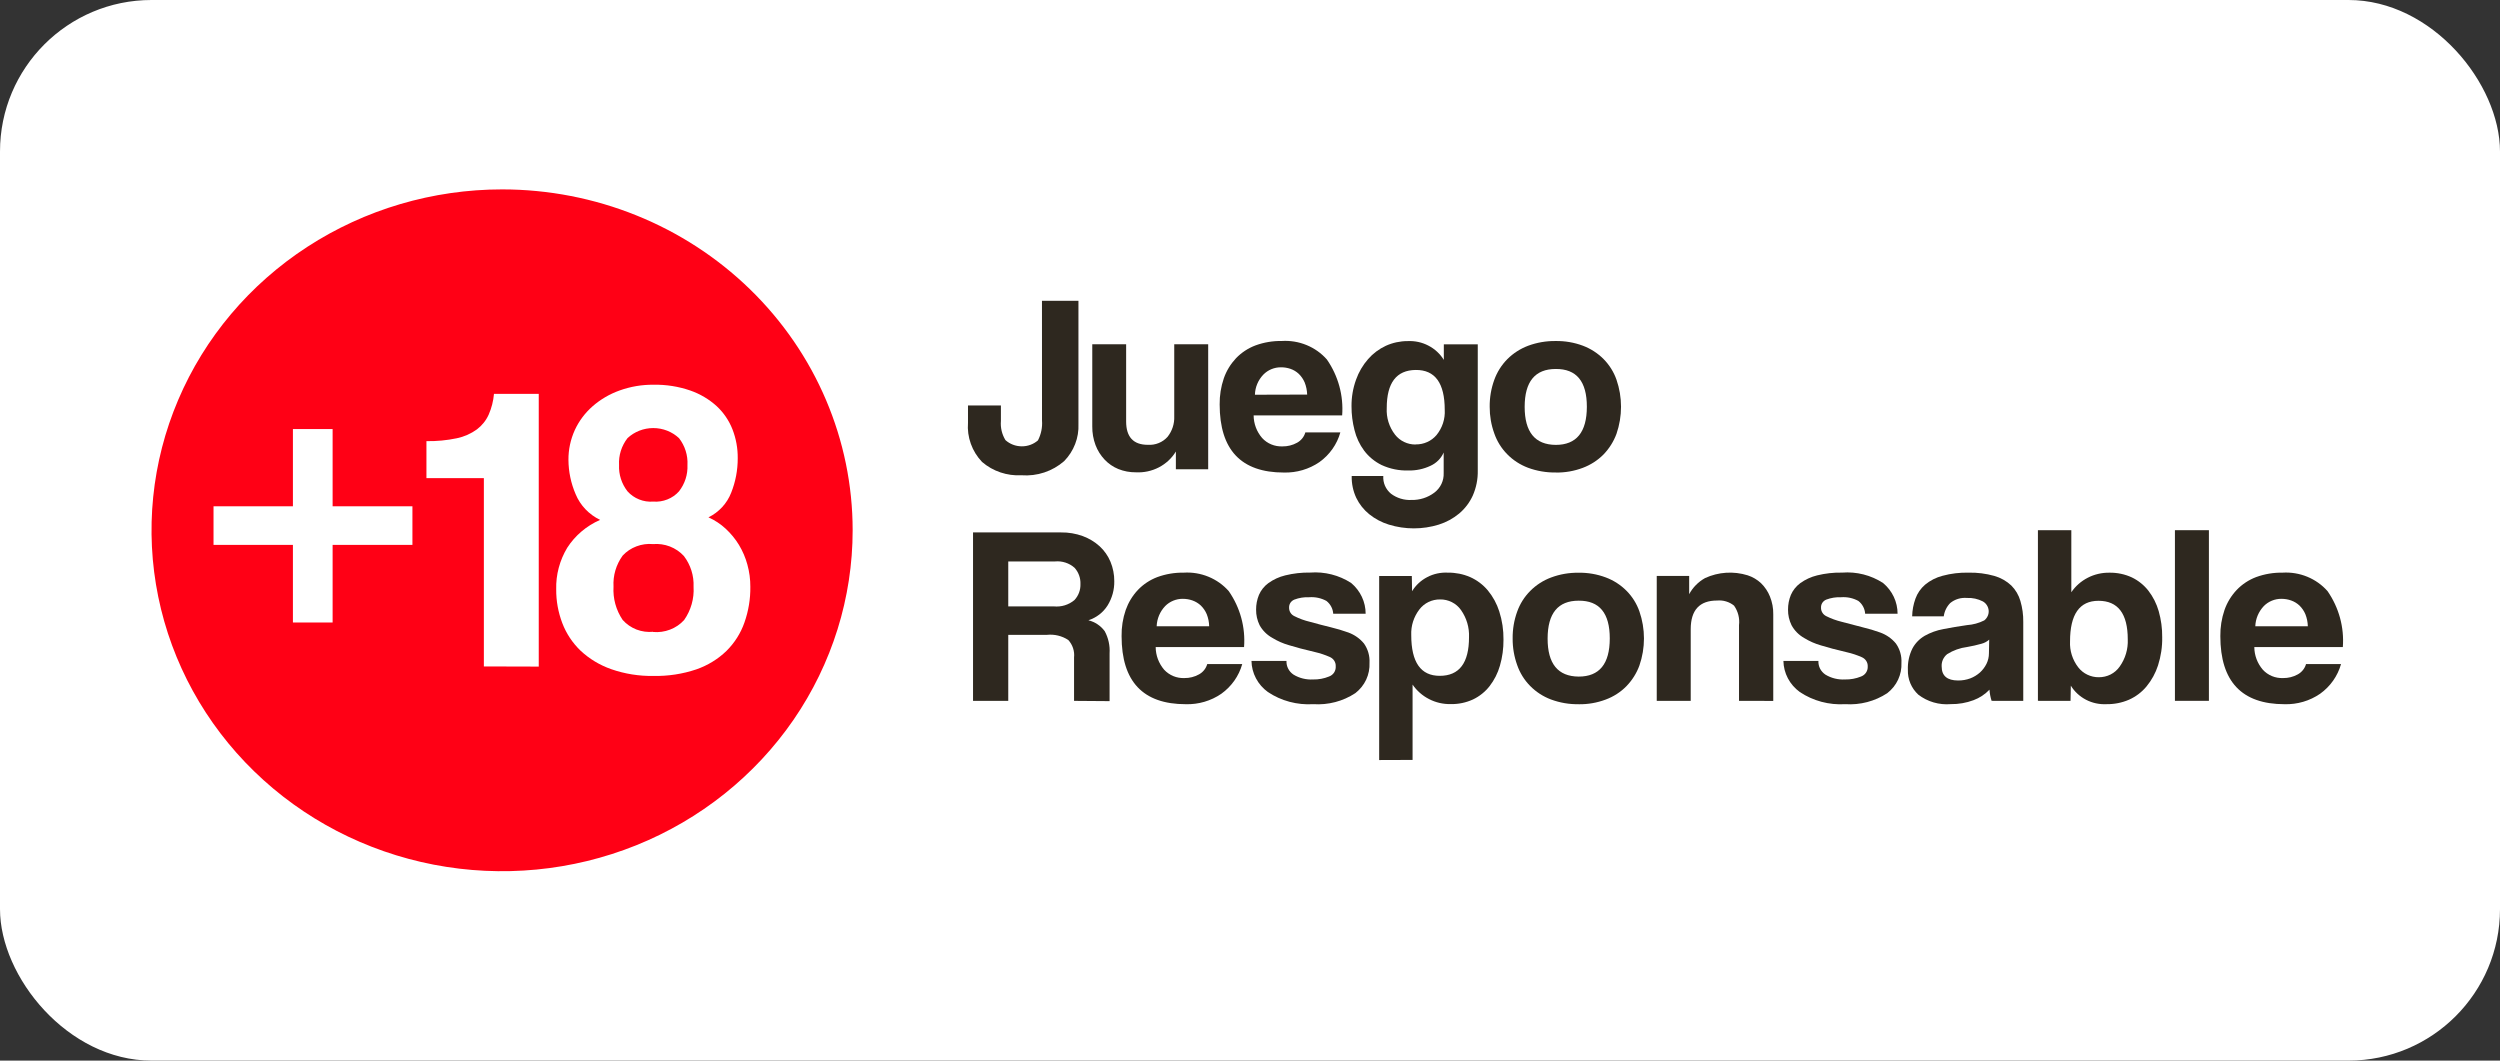 <svg width="66" height="28" viewBox="0 0 66 28" fill="none" xmlns="http://www.w3.org/2000/svg">
<rect x="0" y="0" width="66" height="28" fill="#333333" stroke="none"/>
<rect width="66" height="28" rx="4" fill="white"/>
<g clip-path="url(#clip0_1_25510)">
<path d="M27.508 7.941H28.471V11.193C28.479 11.373 28.45 11.553 28.384 11.722C28.319 11.891 28.22 12.045 28.092 12.175C27.94 12.307 27.762 12.409 27.569 12.473C27.376 12.537 27.172 12.562 26.969 12.547C26.587 12.568 26.213 12.442 25.927 12.196C25.795 12.058 25.694 11.895 25.63 11.716C25.566 11.538 25.54 11.349 25.555 11.161V10.704H26.424V11.114C26.409 11.29 26.451 11.467 26.544 11.619C26.661 11.724 26.813 11.782 26.972 11.783C27.13 11.785 27.284 11.729 27.402 11.626C27.486 11.464 27.523 11.281 27.509 11.1L27.508 7.941Z" fill="#2E281F"/>
<path d="M31.043 12.388V11.92C30.936 12.097 30.781 12.241 30.595 12.338C30.408 12.435 30.198 12.48 29.988 12.469C29.828 12.471 29.67 12.441 29.523 12.382C29.386 12.326 29.263 12.241 29.162 12.134C29.057 12.023 28.976 11.893 28.922 11.751C28.863 11.593 28.834 11.425 28.836 11.256V9.088H29.73V11.126C29.73 11.537 29.921 11.743 30.303 11.743C30.401 11.749 30.499 11.734 30.589 11.697C30.679 11.661 30.76 11.604 30.824 11.532C30.946 11.378 31.008 11.186 31 10.992V9.088H31.896V12.388H31.043Z" fill="#2E281F"/>
<path d="M33.096 10.967C33.097 11.185 33.176 11.396 33.32 11.563C33.386 11.636 33.469 11.694 33.561 11.732C33.654 11.771 33.754 11.788 33.854 11.785C33.99 11.787 34.125 11.754 34.243 11.688C34.296 11.659 34.342 11.62 34.38 11.573C34.417 11.527 34.445 11.473 34.461 11.416H35.385C35.297 11.73 35.102 12.007 34.832 12.2C34.559 12.387 34.23 12.484 33.895 12.475C32.765 12.475 32.2 11.876 32.199 10.678C32.196 10.443 32.233 10.21 32.309 9.987C32.377 9.791 32.487 9.611 32.63 9.458C32.773 9.309 32.949 9.193 33.144 9.119C33.366 9.038 33.602 8.998 33.84 9.002C34.063 8.988 34.288 9.025 34.494 9.11C34.701 9.195 34.884 9.325 35.03 9.491C35.331 9.925 35.472 10.445 35.433 10.967H33.096ZM34.509 10.417C34.506 10.308 34.484 10.2 34.444 10.098C34.408 10.013 34.355 9.935 34.288 9.87C34.225 9.811 34.15 9.765 34.067 9.737C33.987 9.71 33.903 9.696 33.818 9.697C33.731 9.696 33.645 9.713 33.565 9.746C33.485 9.779 33.413 9.828 33.353 9.889C33.214 10.034 33.135 10.223 33.13 10.421L34.509 10.417Z" fill="#2E281F"/>
<path d="M38.113 11.946C38.045 12.101 37.922 12.226 37.765 12.297C37.584 12.383 37.384 12.425 37.183 12.421C36.938 12.428 36.696 12.379 36.475 12.277C36.293 12.188 36.135 12.058 36.014 11.898C35.893 11.735 35.807 11.55 35.759 11.355C35.706 11.149 35.679 10.938 35.68 10.725C35.678 10.486 35.718 10.249 35.8 10.023C35.87 9.825 35.978 9.64 36.118 9.48C36.247 9.332 36.406 9.213 36.586 9.129C36.767 9.047 36.965 9.004 37.165 9.005C37.355 8.996 37.544 9.037 37.711 9.125C37.879 9.212 38.019 9.342 38.117 9.501V9.091H39.013V12.422C39.018 12.649 38.973 12.874 38.882 13.082C38.799 13.265 38.676 13.428 38.521 13.558C38.363 13.689 38.18 13.788 37.983 13.85C37.555 13.982 37.095 13.982 36.666 13.85C36.477 13.792 36.3 13.698 36.147 13.575C36.002 13.457 35.885 13.309 35.805 13.143C35.721 12.962 35.68 12.765 35.685 12.566H36.519C36.513 12.654 36.528 12.742 36.563 12.823C36.599 12.905 36.653 12.977 36.722 13.034C36.876 13.15 37.068 13.209 37.263 13.199C37.481 13.204 37.693 13.136 37.865 13.007C37.946 12.946 38.011 12.867 38.054 12.777C38.097 12.686 38.117 12.587 38.113 12.488V11.946ZM37.375 11.732C37.48 11.734 37.583 11.713 37.678 11.67C37.773 11.628 37.856 11.565 37.923 11.487C38.077 11.298 38.155 11.061 38.141 10.82C38.141 10.113 37.886 9.762 37.375 9.767C36.865 9.772 36.61 10.107 36.61 10.772C36.596 11.024 36.673 11.272 36.828 11.474C36.892 11.556 36.974 11.623 37.069 11.668C37.165 11.714 37.269 11.737 37.375 11.735" fill="#2E281F"/>
<path d="M41.076 12.474C40.824 12.478 40.573 12.435 40.338 12.348C40.13 12.269 39.943 12.148 39.79 11.991C39.636 11.835 39.52 11.647 39.449 11.442C39.367 11.216 39.327 10.979 39.328 10.74C39.325 10.498 39.366 10.257 39.449 10.028C39.522 9.824 39.64 9.637 39.794 9.481C39.949 9.326 40.137 9.205 40.345 9.127C40.575 9.042 40.821 9 41.067 9.003C41.314 8.999 41.559 9.041 41.789 9.127C41.995 9.205 42.181 9.325 42.334 9.479C42.487 9.634 42.603 9.819 42.675 10.023C42.835 10.487 42.835 10.989 42.675 11.454C42.6 11.657 42.483 11.843 42.331 12C42.178 12.154 41.991 12.274 41.786 12.351C41.558 12.437 41.316 12.479 41.072 12.475M41.072 11.745C41.618 11.745 41.892 11.41 41.893 10.74C41.894 10.07 41.62 9.737 41.072 9.741C40.526 9.741 40.252 10.074 40.251 10.74C40.251 11.406 40.524 11.741 41.072 11.745Z" fill="#2E281F"/>
<path d="M28.355 18.503V17.357C28.364 17.274 28.355 17.191 28.329 17.112C28.303 17.032 28.26 16.959 28.204 16.897C28.038 16.787 27.837 16.739 27.638 16.76H26.618V18.503H25.688V14.056H28.01C28.207 14.053 28.402 14.086 28.586 14.153C28.751 14.214 28.902 14.305 29.03 14.421C29.155 14.536 29.253 14.676 29.317 14.831C29.384 14.993 29.418 15.168 29.417 15.343C29.421 15.568 29.36 15.79 29.241 15.983C29.125 16.168 28.946 16.307 28.734 16.375C28.909 16.419 29.061 16.521 29.165 16.664C29.262 16.844 29.306 17.047 29.293 17.249V18.51L28.355 18.503ZM26.618 14.822V16.009H27.821C27.919 16.018 28.018 16.009 28.111 15.98C28.205 15.951 28.292 15.904 28.366 15.841C28.473 15.726 28.529 15.574 28.524 15.419C28.53 15.262 28.475 15.108 28.369 14.99C28.3 14.928 28.219 14.882 28.13 14.853C28.041 14.824 27.948 14.813 27.855 14.822H26.618Z" fill="#2E281F"/>
<path d="M30.51 17.083C30.511 17.301 30.59 17.512 30.733 17.68C30.8 17.753 30.883 17.81 30.975 17.849C31.067 17.887 31.168 17.905 31.268 17.901C31.403 17.903 31.536 17.869 31.653 17.804C31.706 17.775 31.753 17.736 31.79 17.689C31.827 17.643 31.855 17.589 31.871 17.532H32.795C32.707 17.846 32.512 18.123 32.242 18.316C31.969 18.504 31.64 18.6 31.305 18.591C30.175 18.591 29.61 17.992 29.61 16.794C29.606 16.559 29.643 16.326 29.719 16.103C29.788 15.908 29.897 15.727 30.04 15.575C30.183 15.425 30.359 15.309 30.554 15.235C30.776 15.154 31.012 15.114 31.25 15.118C31.474 15.104 31.698 15.141 31.904 15.226C32.111 15.311 32.294 15.441 32.44 15.607C32.741 16.041 32.883 16.561 32.843 17.083H30.51ZM31.922 16.533C31.92 16.424 31.898 16.316 31.858 16.215C31.822 16.129 31.769 16.052 31.702 15.986C31.639 15.927 31.563 15.881 31.481 15.852C31.399 15.823 31.313 15.809 31.226 15.809C31.139 15.808 31.053 15.825 30.973 15.858C30.893 15.891 30.821 15.939 30.761 16C30.622 16.146 30.543 16.335 30.536 16.533H31.922Z" fill="#2E281F"/>
<path d="M35.197 16.202C35.193 16.137 35.175 16.073 35.144 16.015C35.113 15.957 35.07 15.905 35.017 15.864C34.879 15.789 34.721 15.755 34.562 15.767C34.428 15.761 34.294 15.782 34.169 15.83C34.127 15.848 34.091 15.877 34.066 15.915C34.042 15.953 34.03 15.997 34.032 16.042C34.031 16.088 34.043 16.134 34.067 16.173C34.091 16.213 34.127 16.245 34.169 16.265C34.3 16.332 34.439 16.382 34.583 16.416C34.777 16.47 34.96 16.518 35.134 16.56C35.291 16.598 35.445 16.644 35.596 16.698C35.759 16.758 35.902 16.858 36.01 16.99C36.114 17.139 36.165 17.317 36.155 17.497C36.162 17.65 36.132 17.803 36.067 17.943C36.002 18.082 35.903 18.205 35.779 18.3C35.454 18.514 35.065 18.616 34.673 18.59C34.246 18.617 33.822 18.504 33.47 18.268C33.339 18.172 33.231 18.049 33.157 17.907C33.082 17.765 33.042 17.608 33.039 17.449H33.963C33.96 17.519 33.975 17.59 34.008 17.653C34.04 17.716 34.089 17.77 34.149 17.81C34.303 17.904 34.484 17.948 34.666 17.938C34.81 17.941 34.953 17.915 35.086 17.86C35.142 17.84 35.189 17.803 35.221 17.754C35.252 17.705 35.267 17.648 35.263 17.59C35.266 17.538 35.252 17.486 35.223 17.441C35.194 17.397 35.151 17.362 35.102 17.342C34.978 17.288 34.85 17.245 34.719 17.215C34.434 17.148 34.204 17.088 34.029 17.033C33.874 16.989 33.725 16.923 33.588 16.839C33.446 16.76 33.33 16.644 33.253 16.504C33.191 16.376 33.159 16.236 33.161 16.095C33.16 15.962 33.185 15.83 33.236 15.706C33.289 15.583 33.375 15.475 33.484 15.395C33.617 15.299 33.769 15.229 33.93 15.19C34.145 15.137 34.366 15.112 34.588 15.116C34.97 15.087 35.352 15.184 35.671 15.391C35.791 15.492 35.887 15.616 35.953 15.756C36.019 15.896 36.053 16.048 36.053 16.202H35.197Z" fill="#2E281F"/>
<path d="M36.41 20.065V15.206H37.272L37.279 15.608C37.375 15.45 37.514 15.321 37.681 15.235C37.847 15.148 38.035 15.108 38.224 15.118C38.426 15.115 38.627 15.155 38.812 15.235C38.993 15.316 39.152 15.436 39.278 15.586C39.414 15.751 39.517 15.94 39.581 16.143C39.658 16.384 39.695 16.635 39.692 16.887C39.694 17.119 39.663 17.351 39.598 17.574C39.543 17.769 39.45 17.952 39.326 18.113C39.21 18.262 39.06 18.383 38.888 18.465C38.704 18.55 38.503 18.592 38.299 18.588C38.1 18.592 37.904 18.547 37.728 18.456C37.551 18.366 37.402 18.234 37.292 18.073V20.062L36.41 20.065ZM38.009 17.842C38.525 17.842 38.782 17.502 38.782 16.823C38.793 16.566 38.718 16.313 38.568 16.102C38.507 16.015 38.424 15.944 38.328 15.896C38.232 15.848 38.125 15.823 38.017 15.825C37.912 15.824 37.808 15.847 37.714 15.892C37.62 15.937 37.538 16.004 37.475 16.085C37.323 16.282 37.246 16.523 37.257 16.769C37.257 17.484 37.508 17.842 38.009 17.842Z" fill="#2E281F"/>
<path d="M41.681 18.591C41.429 18.596 41.179 18.553 40.943 18.465C40.736 18.387 40.549 18.265 40.395 18.108C40.241 17.952 40.125 17.764 40.054 17.559C39.973 17.334 39.932 17.096 39.934 16.857C39.931 16.615 39.971 16.374 40.054 16.146C40.127 15.941 40.245 15.754 40.4 15.599C40.555 15.443 40.743 15.322 40.951 15.245C41.181 15.159 41.426 15.117 41.673 15.12C41.919 15.116 42.164 15.158 42.395 15.245C42.6 15.322 42.786 15.442 42.94 15.597C43.093 15.751 43.209 15.937 43.28 16.14C43.441 16.604 43.441 17.107 43.28 17.571C43.206 17.774 43.088 17.96 42.936 18.117C42.783 18.272 42.597 18.392 42.391 18.468C42.163 18.554 41.921 18.596 41.677 18.592M41.677 17.862C42.224 17.862 42.497 17.527 42.498 16.857C42.499 16.187 42.225 15.854 41.677 15.858C41.131 15.858 40.858 16.191 40.857 16.857C40.856 17.523 41.13 17.858 41.677 17.862Z" fill="#2E281F"/>
<path d="M45.91 18.503V16.505C45.932 16.323 45.885 16.14 45.779 15.989C45.718 15.939 45.646 15.901 45.569 15.878C45.492 15.854 45.412 15.847 45.331 15.854C44.867 15.854 44.635 16.107 44.635 16.612V18.503H43.738V15.204H44.594V15.687C44.689 15.509 44.835 15.361 45.014 15.261C45.365 15.099 45.767 15.073 46.138 15.188C46.271 15.231 46.392 15.303 46.493 15.398C46.595 15.498 46.675 15.618 46.727 15.749C46.787 15.898 46.817 16.057 46.814 16.217V18.504L45.91 18.503Z" fill="#2E281F"/>
<path d="M49.24 16.202C49.236 16.137 49.218 16.073 49.187 16.015C49.156 15.957 49.113 15.905 49.06 15.864C48.922 15.789 48.764 15.755 48.605 15.767C48.471 15.761 48.337 15.783 48.212 15.83C48.17 15.848 48.134 15.877 48.109 15.915C48.085 15.953 48.073 15.997 48.075 16.042C48.073 16.088 48.086 16.134 48.11 16.173C48.134 16.213 48.17 16.245 48.212 16.266C48.343 16.332 48.482 16.382 48.626 16.417C48.82 16.47 49.003 16.518 49.177 16.561C49.334 16.598 49.488 16.644 49.639 16.699C49.802 16.758 49.945 16.858 50.053 16.99C50.157 17.139 50.208 17.317 50.198 17.497C50.205 17.65 50.175 17.803 50.11 17.943C50.045 18.083 49.946 18.205 49.822 18.301C49.497 18.514 49.108 18.616 48.716 18.59C48.289 18.617 47.865 18.504 47.513 18.268C47.382 18.172 47.274 18.049 47.2 17.907C47.125 17.765 47.085 17.608 47.082 17.449H48.006C48.003 17.519 48.018 17.59 48.05 17.653C48.083 17.716 48.132 17.77 48.191 17.81C48.346 17.904 48.527 17.948 48.709 17.938C48.853 17.941 48.996 17.915 49.129 17.861C49.184 17.841 49.231 17.805 49.263 17.757C49.295 17.709 49.311 17.653 49.308 17.596C49.311 17.544 49.297 17.492 49.268 17.447C49.239 17.403 49.197 17.368 49.147 17.348C49.024 17.294 48.896 17.251 48.764 17.221C48.48 17.154 48.25 17.094 48.075 17.039C47.919 16.995 47.77 16.929 47.633 16.845C47.49 16.765 47.373 16.647 47.296 16.504C47.234 16.376 47.202 16.236 47.204 16.095C47.203 15.962 47.228 15.83 47.279 15.706C47.332 15.583 47.418 15.476 47.527 15.395C47.66 15.299 47.812 15.229 47.972 15.19C48.188 15.137 48.409 15.112 48.631 15.117C49.013 15.087 49.395 15.184 49.714 15.392C49.834 15.492 49.93 15.617 49.996 15.756C50.062 15.896 50.096 16.049 50.096 16.202H49.24Z" fill="#2E281F"/>
<path d="M52.578 18.502C52.547 18.406 52.529 18.307 52.522 18.207C52.406 18.33 52.262 18.425 52.101 18.485C51.909 18.557 51.705 18.592 51.499 18.589C51.191 18.615 50.883 18.525 50.641 18.337C50.551 18.253 50.48 18.152 50.433 18.039C50.386 17.927 50.364 17.805 50.368 17.684C50.36 17.488 50.401 17.294 50.489 17.118C50.563 16.98 50.675 16.865 50.812 16.785C50.965 16.7 51.132 16.639 51.306 16.608C51.496 16.57 51.704 16.535 51.929 16.503C52.088 16.492 52.242 16.45 52.384 16.379C52.424 16.348 52.455 16.308 52.475 16.263C52.496 16.218 52.505 16.168 52.501 16.119C52.497 16.069 52.481 16.021 52.454 15.979C52.428 15.937 52.391 15.902 52.347 15.877C52.218 15.811 52.074 15.779 51.929 15.786C51.849 15.779 51.769 15.787 51.693 15.81C51.617 15.833 51.546 15.871 51.485 15.921C51.392 16.017 51.332 16.14 51.315 16.272H50.481C50.484 16.112 50.514 15.954 50.568 15.804C50.619 15.662 50.707 15.535 50.823 15.435C50.956 15.325 51.113 15.245 51.282 15.201C51.506 15.14 51.738 15.113 51.971 15.118C52.201 15.113 52.429 15.142 52.65 15.204C52.818 15.252 52.971 15.338 53.097 15.456C53.212 15.57 53.294 15.711 53.338 15.864C53.391 16.044 53.417 16.231 53.414 16.418V18.503L52.578 18.502ZM52.515 16.886C52.458 16.937 52.39 16.974 52.315 16.994C52.191 17.029 52.064 17.058 51.936 17.08C51.747 17.104 51.566 17.168 51.406 17.269C51.356 17.308 51.318 17.359 51.292 17.416C51.267 17.473 51.256 17.534 51.26 17.596C51.26 17.842 51.406 17.965 51.694 17.965C51.804 17.966 51.913 17.947 52.016 17.909C52.11 17.873 52.196 17.82 52.271 17.754C52.342 17.689 52.4 17.612 52.443 17.526C52.486 17.439 52.508 17.344 52.508 17.248L52.515 16.886Z" fill="#2E281F"/>
<path d="M53.801 18.502V13.997H54.683V15.635C54.792 15.474 54.942 15.342 55.118 15.252C55.294 15.161 55.491 15.116 55.69 15.119C55.894 15.116 56.096 15.158 56.28 15.243C56.452 15.326 56.601 15.446 56.717 15.594C56.842 15.756 56.934 15.94 56.99 16.135C57.053 16.359 57.085 16.59 57.082 16.822C57.087 17.074 57.049 17.325 56.972 17.566C56.907 17.768 56.804 17.957 56.668 18.122C56.544 18.272 56.385 18.392 56.204 18.473C56.018 18.553 55.817 18.593 55.614 18.59C55.426 18.6 55.238 18.56 55.072 18.474C54.905 18.387 54.766 18.259 54.67 18.101L54.662 18.503L53.801 18.502ZM55.407 17.879C55.516 17.88 55.623 17.855 55.719 17.807C55.815 17.758 55.897 17.687 55.958 17.6C56.109 17.389 56.184 17.136 56.173 16.879C56.173 16.201 55.915 15.861 55.4 15.861C54.9 15.861 54.649 16.218 54.649 16.933C54.637 17.179 54.714 17.421 54.866 17.618C54.929 17.699 55.01 17.766 55.105 17.811C55.199 17.856 55.302 17.88 55.407 17.879Z" fill="#2E281F"/>
<path d="M58.315 13.997H57.418V18.502H58.315V13.997Z" fill="#2E281F"/>
<path d="M59.514 17.083C59.515 17.301 59.594 17.512 59.738 17.68C59.804 17.753 59.887 17.81 59.979 17.849C60.072 17.887 60.172 17.905 60.272 17.901C60.408 17.903 60.543 17.87 60.661 17.804C60.714 17.775 60.76 17.736 60.798 17.689C60.835 17.643 60.863 17.589 60.879 17.532H61.803C61.715 17.846 61.52 18.123 61.25 18.316C60.976 18.504 60.648 18.6 60.313 18.591C59.183 18.591 58.617 17.992 58.617 16.794C58.614 16.559 58.651 16.326 58.727 16.103C58.795 15.908 58.905 15.727 59.048 15.575C59.191 15.425 59.367 15.309 59.562 15.235C59.784 15.154 60.02 15.114 60.258 15.118C60.481 15.104 60.706 15.141 60.912 15.226C61.119 15.311 61.302 15.441 61.448 15.607C61.748 16.041 61.89 16.561 61.851 17.083H59.514ZM60.927 16.533C60.924 16.424 60.902 16.316 60.862 16.215C60.826 16.129 60.773 16.052 60.706 15.986C60.643 15.927 60.568 15.881 60.485 15.852C60.403 15.823 60.317 15.809 60.23 15.809C60.143 15.808 60.057 15.825 59.977 15.858C59.897 15.891 59.825 15.939 59.765 16C59.627 16.146 59.547 16.335 59.54 16.533H60.927Z" fill="#2E281F"/>
<path d="M22.51 14C22.51 15.78 21.967 17.52 20.951 19C19.933 20.48 18.488 21.634 16.797 22.315C15.106 22.996 13.245 23.174 11.45 22.827C9.654 22.48 8.005 21.623 6.711 20.364C5.416 19.105 4.535 17.502 4.178 15.756C3.821 14.01 4.004 12.2 4.705 10.556C5.405 8.911 6.591 7.506 8.113 6.517C9.635 5.528 11.425 5 13.255 5C15.71 5 18.064 5.948 19.799 7.636C21.535 9.324 22.51 11.613 22.51 14Z" fill="#FF0015"/>
<path d="M7.733 16.434V14.385H5.637V13.366H7.733V11.327H8.781V13.366H10.888V14.385H8.781V16.434H7.733Z" fill="white"/>
<path d="M12.774 17.594V12.622H11.258V11.646C11.527 11.651 11.797 11.625 12.06 11.57C12.252 11.53 12.433 11.45 12.59 11.336C12.726 11.233 12.833 11.099 12.902 10.945C12.978 10.771 13.025 10.586 13.041 10.398H14.223V17.598L12.774 17.594Z" fill="white"/>
<path d="M18.706 13.659C18.872 13.734 19.025 13.835 19.157 13.957C19.294 14.084 19.413 14.228 19.509 14.386C19.607 14.549 19.682 14.724 19.731 14.906C19.784 15.097 19.81 15.294 19.809 15.492C19.813 15.812 19.76 16.131 19.653 16.435C19.555 16.716 19.393 16.972 19.179 17.184C18.954 17.402 18.682 17.568 18.382 17.672C18.02 17.794 17.639 17.852 17.256 17.845C16.874 17.852 16.495 17.791 16.136 17.666C15.834 17.56 15.558 17.394 15.327 17.178C15.114 16.973 14.949 16.725 14.845 16.451C14.736 16.165 14.681 15.862 14.684 15.557C14.674 15.173 14.775 14.794 14.974 14.462C15.182 14.138 15.485 13.881 15.843 13.725C15.549 13.584 15.319 13.342 15.197 13.047C15.073 12.76 15.009 12.452 15.007 12.141C15.005 11.871 15.062 11.603 15.174 11.355C15.284 11.116 15.444 10.902 15.643 10.727C15.851 10.545 16.093 10.403 16.356 10.309C16.645 10.205 16.951 10.153 17.259 10.157C17.587 10.151 17.913 10.203 18.222 10.309C18.481 10.399 18.718 10.539 18.919 10.721C19.103 10.892 19.246 11.102 19.337 11.334C19.432 11.578 19.479 11.837 19.476 12.098C19.477 12.409 19.419 12.718 19.303 13.008C19.193 13.291 18.979 13.523 18.701 13.659M17.24 16.684C17.392 16.698 17.546 16.677 17.689 16.622C17.831 16.568 17.958 16.482 18.06 16.37C18.241 16.113 18.329 15.803 18.31 15.492C18.323 15.2 18.233 14.913 18.054 14.678C17.953 14.568 17.826 14.482 17.685 14.427C17.544 14.373 17.392 14.351 17.24 14.364C17.091 14.35 16.941 14.371 16.802 14.424C16.663 14.476 16.538 14.56 16.438 14.668C16.265 14.907 16.18 15.195 16.197 15.487C16.178 15.797 16.262 16.105 16.438 16.366C16.537 16.477 16.662 16.564 16.802 16.619C16.943 16.673 17.095 16.694 17.246 16.679M17.246 13.242C17.373 13.252 17.501 13.232 17.619 13.185C17.737 13.138 17.843 13.065 17.926 12.971C18.081 12.772 18.16 12.527 18.149 12.277C18.163 12.022 18.084 11.771 17.926 11.567C17.743 11.396 17.5 11.301 17.246 11.301C16.993 11.301 16.749 11.396 16.566 11.567C16.408 11.771 16.329 12.022 16.343 12.277C16.332 12.527 16.411 12.772 16.566 12.971C16.65 13.065 16.755 13.138 16.873 13.185C16.991 13.233 17.119 13.252 17.246 13.242Z" fill="white"/>
</g>
<defs>
<clipPath id="clip0_1_25510">
<rect width="58" height="18" fill="white" transform="translate(4 5)"/>
</clipPath>
</defs>
</svg>
